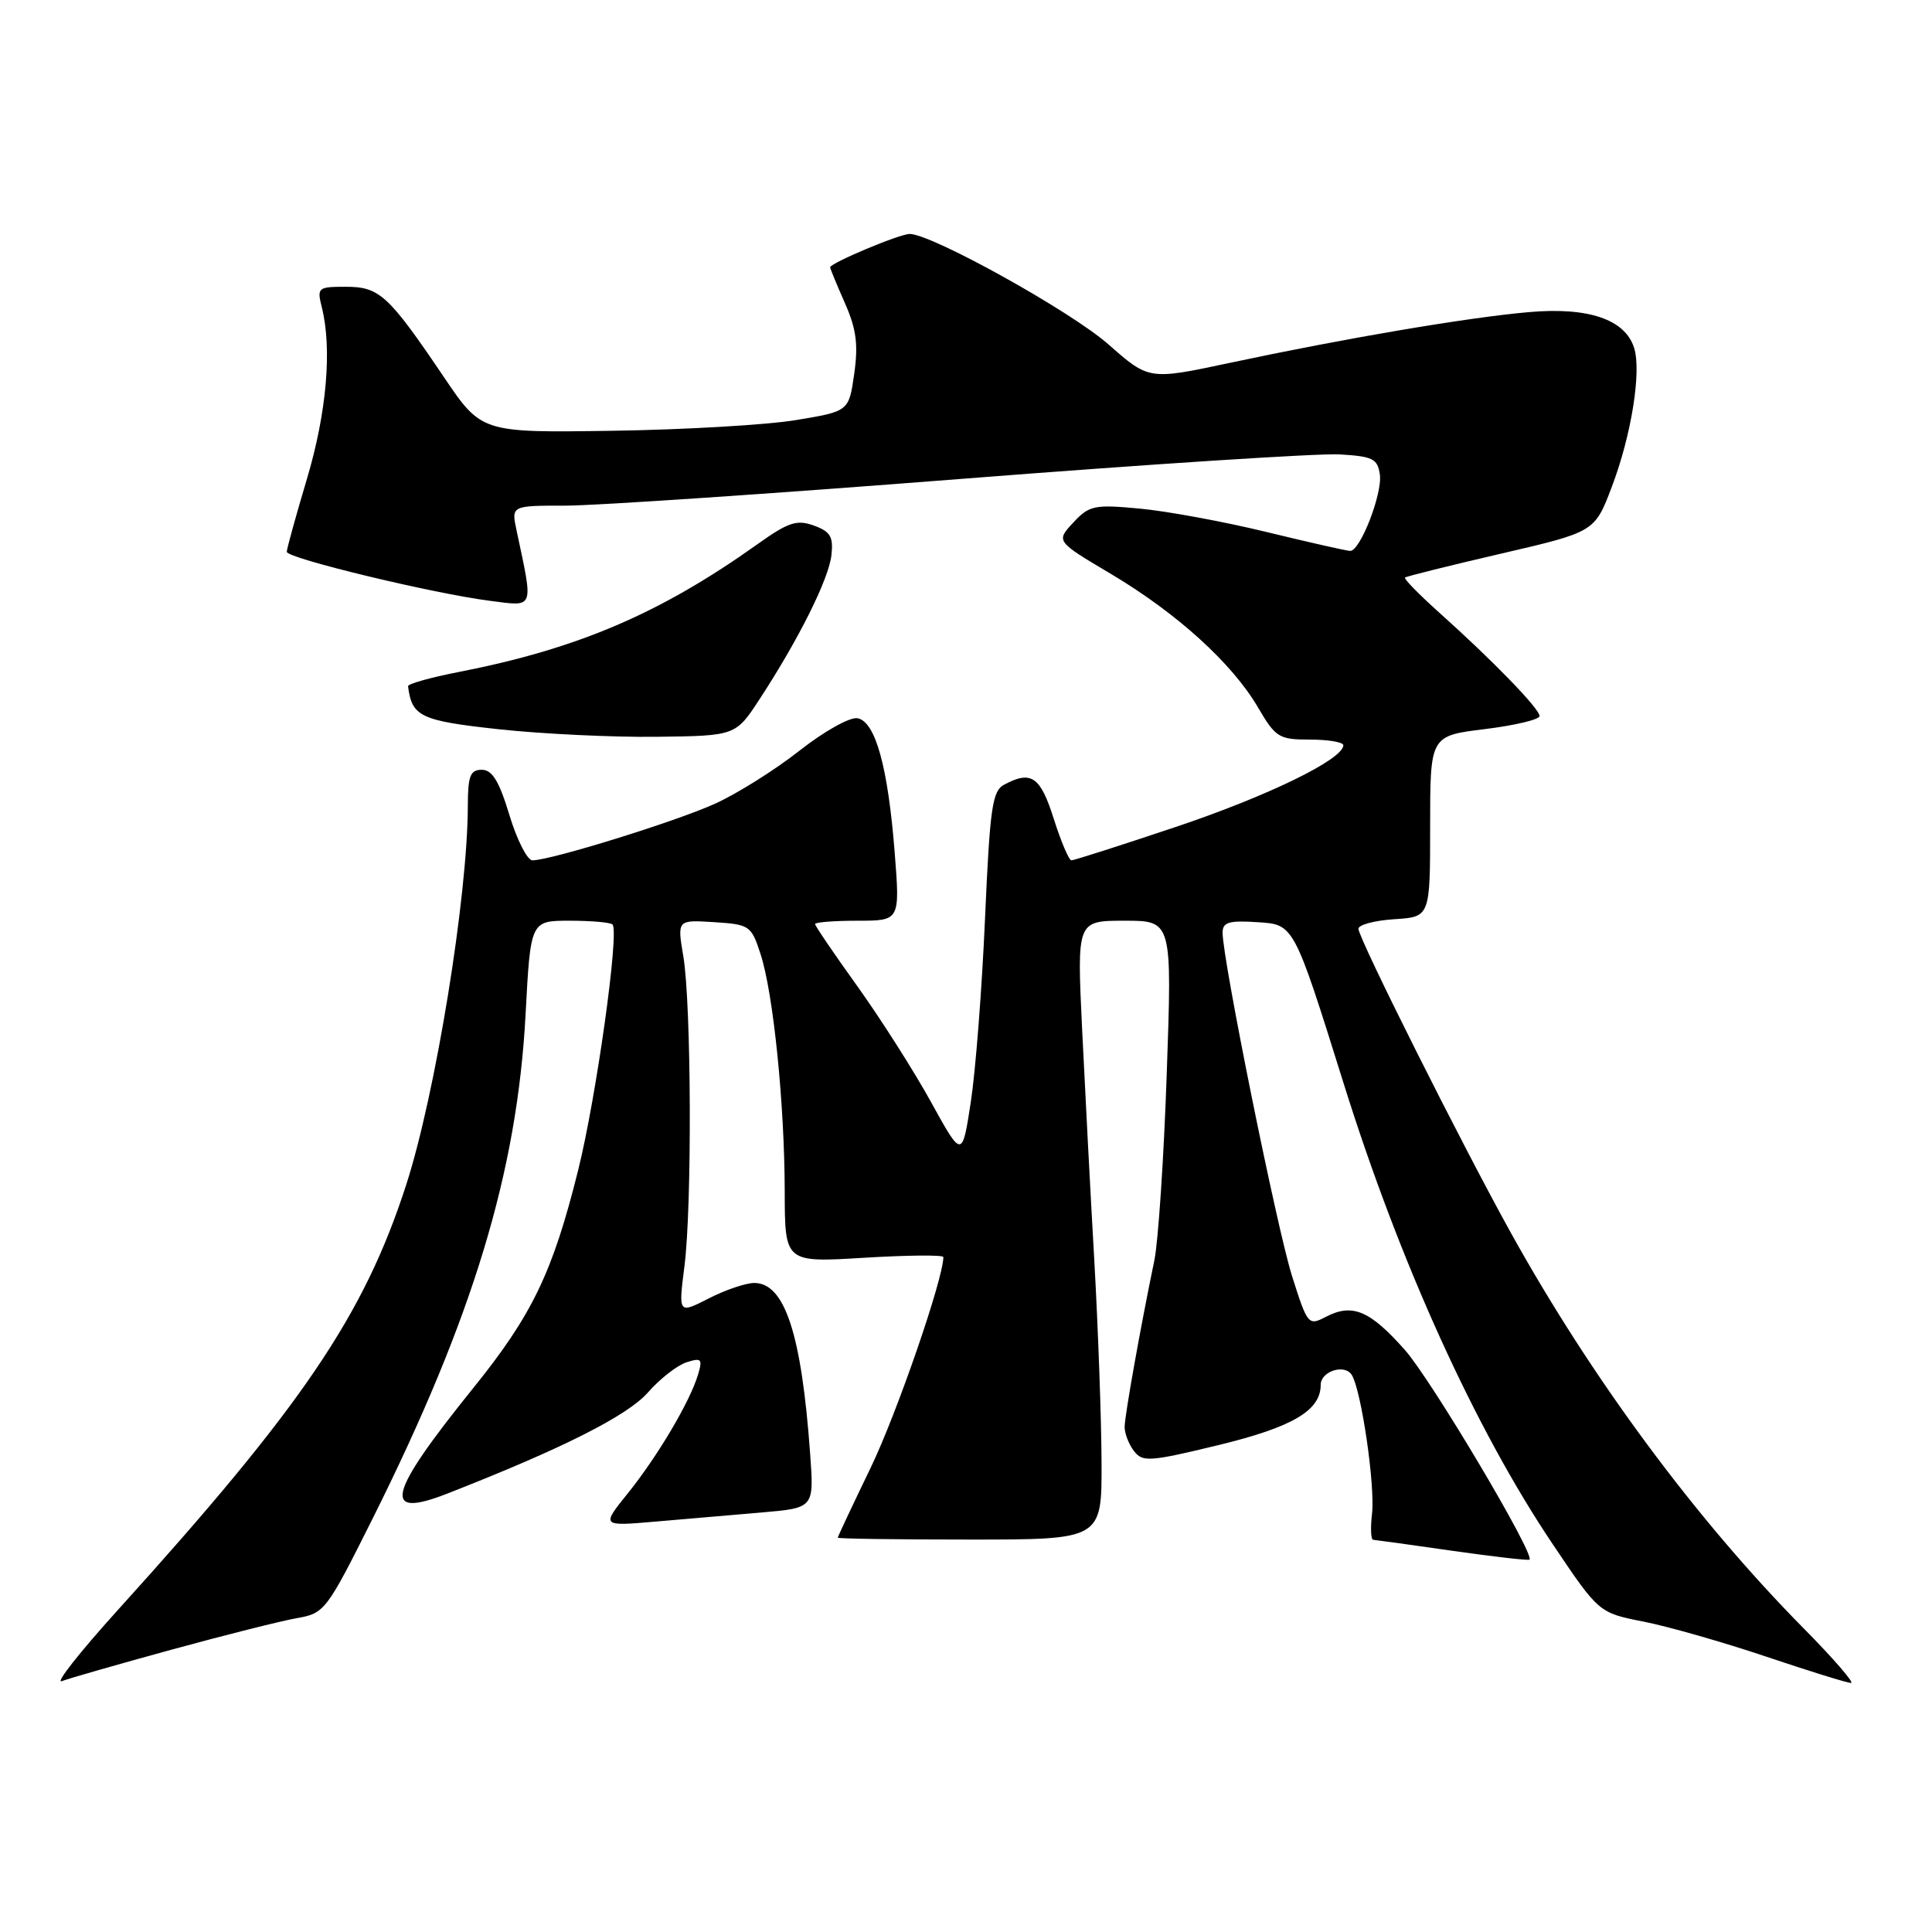<?xml version="1.0" encoding="UTF-8" standalone="no"?>
<!DOCTYPE svg PUBLIC "-//W3C//DTD SVG 1.1//EN" "http://www.w3.org/Graphics/SVG/1.1/DTD/svg11.dtd" >
<svg xmlns="http://www.w3.org/2000/svg" xmlns:xlink="http://www.w3.org/1999/xlink" version="1.1" viewBox="0 0 256 256">
 <g >
 <path fill="currentColor"
d=" M 22.69 218.60 C 29.74 216.67 37.21 214.79 39.30 214.42 C 43.02 213.77 43.25 213.47 49.42 201.13 C 62.65 174.63 68.53 155.27 69.64 134.44 C 70.30 122.00 70.30 122.00 75.49 122.00 C 78.34 122.00 80.89 122.22 81.16 122.50 C 82.09 123.42 79.01 145.41 76.61 155.05 C 73.23 168.62 70.52 174.25 62.68 183.96 C 51.30 198.07 50.51 201.34 59.29 197.90 C 74.48 191.96 83.16 187.59 85.86 184.50 C 87.45 182.69 89.75 180.90 90.97 180.51 C 92.95 179.88 93.12 180.07 92.49 182.15 C 91.43 185.72 87.12 192.99 83.19 197.87 C 79.67 202.24 79.67 202.24 86.84 201.62 C 90.78 201.28 97.12 200.73 100.93 200.41 C 107.87 199.81 107.87 199.81 107.35 192.66 C 106.21 176.77 103.99 170.00 99.94 170.00 C 98.83 170.00 96.11 170.92 93.91 172.05 C 89.89 174.10 89.89 174.10 90.69 167.80 C 91.71 159.83 91.61 133.05 90.54 126.69 C 89.73 121.88 89.73 121.88 94.61 122.19 C 99.32 122.49 99.55 122.64 100.77 126.40 C 102.47 131.58 103.96 146.27 103.98 157.90 C 104.00 167.30 104.00 167.30 114.50 166.66 C 120.28 166.31 125.00 166.27 125.00 166.57 C 125.00 169.43 118.82 187.34 115.37 194.48 C 112.97 199.44 111.01 203.61 111.01 203.75 C 111.00 203.89 118.88 204.00 128.50 204.00 C 146.00 204.00 146.00 204.00 145.96 193.75 C 145.94 188.11 145.51 176.07 145.00 167.00 C 144.48 157.93 143.76 144.09 143.38 136.25 C 142.70 122.00 142.70 122.00 149.01 122.00 C 155.31 122.00 155.31 122.00 154.60 142.25 C 154.22 153.39 153.47 164.53 152.96 167.00 C 151.15 175.70 149.04 187.52 149.02 189.06 C 149.01 189.92 149.56 191.36 150.25 192.26 C 151.40 193.76 152.30 193.70 161.50 191.47 C 171.29 189.09 175.00 186.90 175.00 183.50 C 175.00 181.69 178.18 180.68 179.12 182.19 C 180.39 184.25 182.23 196.87 181.80 200.57 C 181.58 202.46 181.65 204.01 181.95 204.03 C 182.25 204.05 186.98 204.70 192.46 205.49 C 197.94 206.27 202.53 206.80 202.67 206.66 C 203.39 205.94 189.66 182.83 186.15 178.87 C 181.53 173.65 179.20 172.67 175.72 174.47 C 173.36 175.70 173.26 175.58 171.21 169.11 C 169.21 162.81 162.00 127.16 162.00 123.59 C 162.00 122.19 162.82 121.94 166.72 122.20 C 171.45 122.50 171.45 122.50 178.02 143.50 C 185.45 167.26 195.46 189.33 205.77 204.65 C 211.86 213.71 211.86 213.71 217.82 214.88 C 221.09 215.53 228.41 217.62 234.08 219.53 C 239.75 221.44 244.79 223.00 245.27 223.00 C 245.75 223.00 242.92 219.74 238.98 215.75 C 224.72 201.32 210.91 182.67 200.19 163.34 C 193.69 151.63 180.00 124.32 180.00 123.07 C 180.00 122.54 182.14 121.97 184.75 121.80 C 189.50 121.50 189.50 121.50 189.50 109.50 C 189.50 97.50 189.50 97.50 196.75 96.61 C 200.74 96.12 204.00 95.34 204.00 94.88 C 204.00 93.91 197.76 87.48 190.67 81.14 C 188.02 78.76 185.99 76.69 186.17 76.53 C 186.35 76.37 192.08 74.94 198.90 73.36 C 211.31 70.48 211.31 70.48 213.58 64.49 C 216.17 57.67 217.52 49.22 216.53 46.10 C 215.33 42.31 210.46 40.66 202.55 41.36 C 194.45 42.07 178.26 44.82 162.87 48.10 C 152.24 50.36 152.24 50.36 146.87 45.63 C 141.89 41.24 123.45 31.00 120.54 31.00 C 119.19 31.00 110.00 34.86 110.00 35.42 C 110.00 35.60 110.88 37.73 111.95 40.15 C 113.47 43.59 113.74 45.65 113.19 49.53 C 112.48 54.50 112.48 54.50 105.49 55.66 C 101.65 56.30 90.69 56.94 81.15 57.08 C 63.80 57.34 63.80 57.34 58.79 49.92 C 51.45 39.07 50.28 38.00 45.81 38.00 C 42.12 38.00 41.99 38.11 42.64 40.71 C 44.02 46.21 43.29 54.67 40.67 63.46 C 39.20 68.38 38.00 72.73 38.00 73.12 C 38.00 73.97 57.35 78.64 64.91 79.61 C 70.89 80.37 70.70 80.89 68.44 70.25 C 67.75 67.00 67.75 67.00 74.95 67.00 C 78.91 67.00 102.47 65.41 127.32 63.46 C 152.17 61.51 174.75 60.05 177.50 60.21 C 181.91 60.47 182.54 60.78 182.84 62.89 C 183.19 65.41 180.25 73.00 178.91 73.00 C 178.48 73.00 173.49 71.87 167.81 70.49 C 162.14 69.11 154.57 67.72 151.00 67.39 C 144.99 66.83 144.33 66.97 142.21 69.25 C 139.91 71.72 139.91 71.72 147.21 76.05 C 155.95 81.25 163.26 87.88 166.68 93.72 C 169.03 97.73 169.46 98.00 173.60 98.00 C 176.02 98.00 178.00 98.34 178.00 98.75 C 177.99 100.61 168.04 105.46 155.87 109.55 C 148.56 112.00 142.31 114.00 141.97 114.00 C 141.64 114.00 140.59 111.52 139.63 108.50 C 137.86 102.89 136.65 102.05 133.06 103.97 C 131.48 104.81 131.17 107.01 130.52 121.72 C 130.12 130.95 129.27 141.88 128.64 146.00 C 127.49 153.50 127.49 153.50 123.35 146.00 C 121.08 141.88 116.69 134.99 113.61 130.69 C 110.52 126.39 108.00 122.68 108.00 122.44 C 108.00 122.20 110.53 122.00 113.63 122.00 C 119.26 122.00 119.26 122.00 118.55 112.95 C 117.66 101.62 116.00 95.62 113.63 95.17 C 112.64 94.98 109.24 96.87 105.96 99.45 C 102.72 102.00 97.69 105.16 94.78 106.48 C 89.60 108.84 72.97 114.00 70.55 114.00 C 69.87 114.00 68.50 111.30 67.50 108.00 C 66.14 103.50 65.22 102.00 63.84 102.00 C 62.31 102.00 62.00 102.81 61.99 106.75 C 61.97 118.77 57.71 144.99 53.82 157.00 C 48.22 174.32 40.02 186.39 15.51 213.45 C 10.56 218.93 7.26 223.11 8.19 222.76 C 9.12 222.40 15.65 220.53 22.69 218.60 Z  M 100.67 92.61 C 105.84 84.70 109.82 76.72 110.17 73.55 C 110.44 71.12 110.03 70.43 107.84 69.64 C 105.58 68.82 104.46 69.19 100.34 72.13 C 87.46 81.30 76.57 85.96 60.75 89.05 C 57.04 89.77 54.03 90.62 54.07 90.93 C 54.57 94.96 55.72 95.50 66.09 96.63 C 71.82 97.25 81.22 97.70 86.99 97.63 C 97.48 97.50 97.48 97.50 100.67 92.61 Z "/>
</g>
</svg>